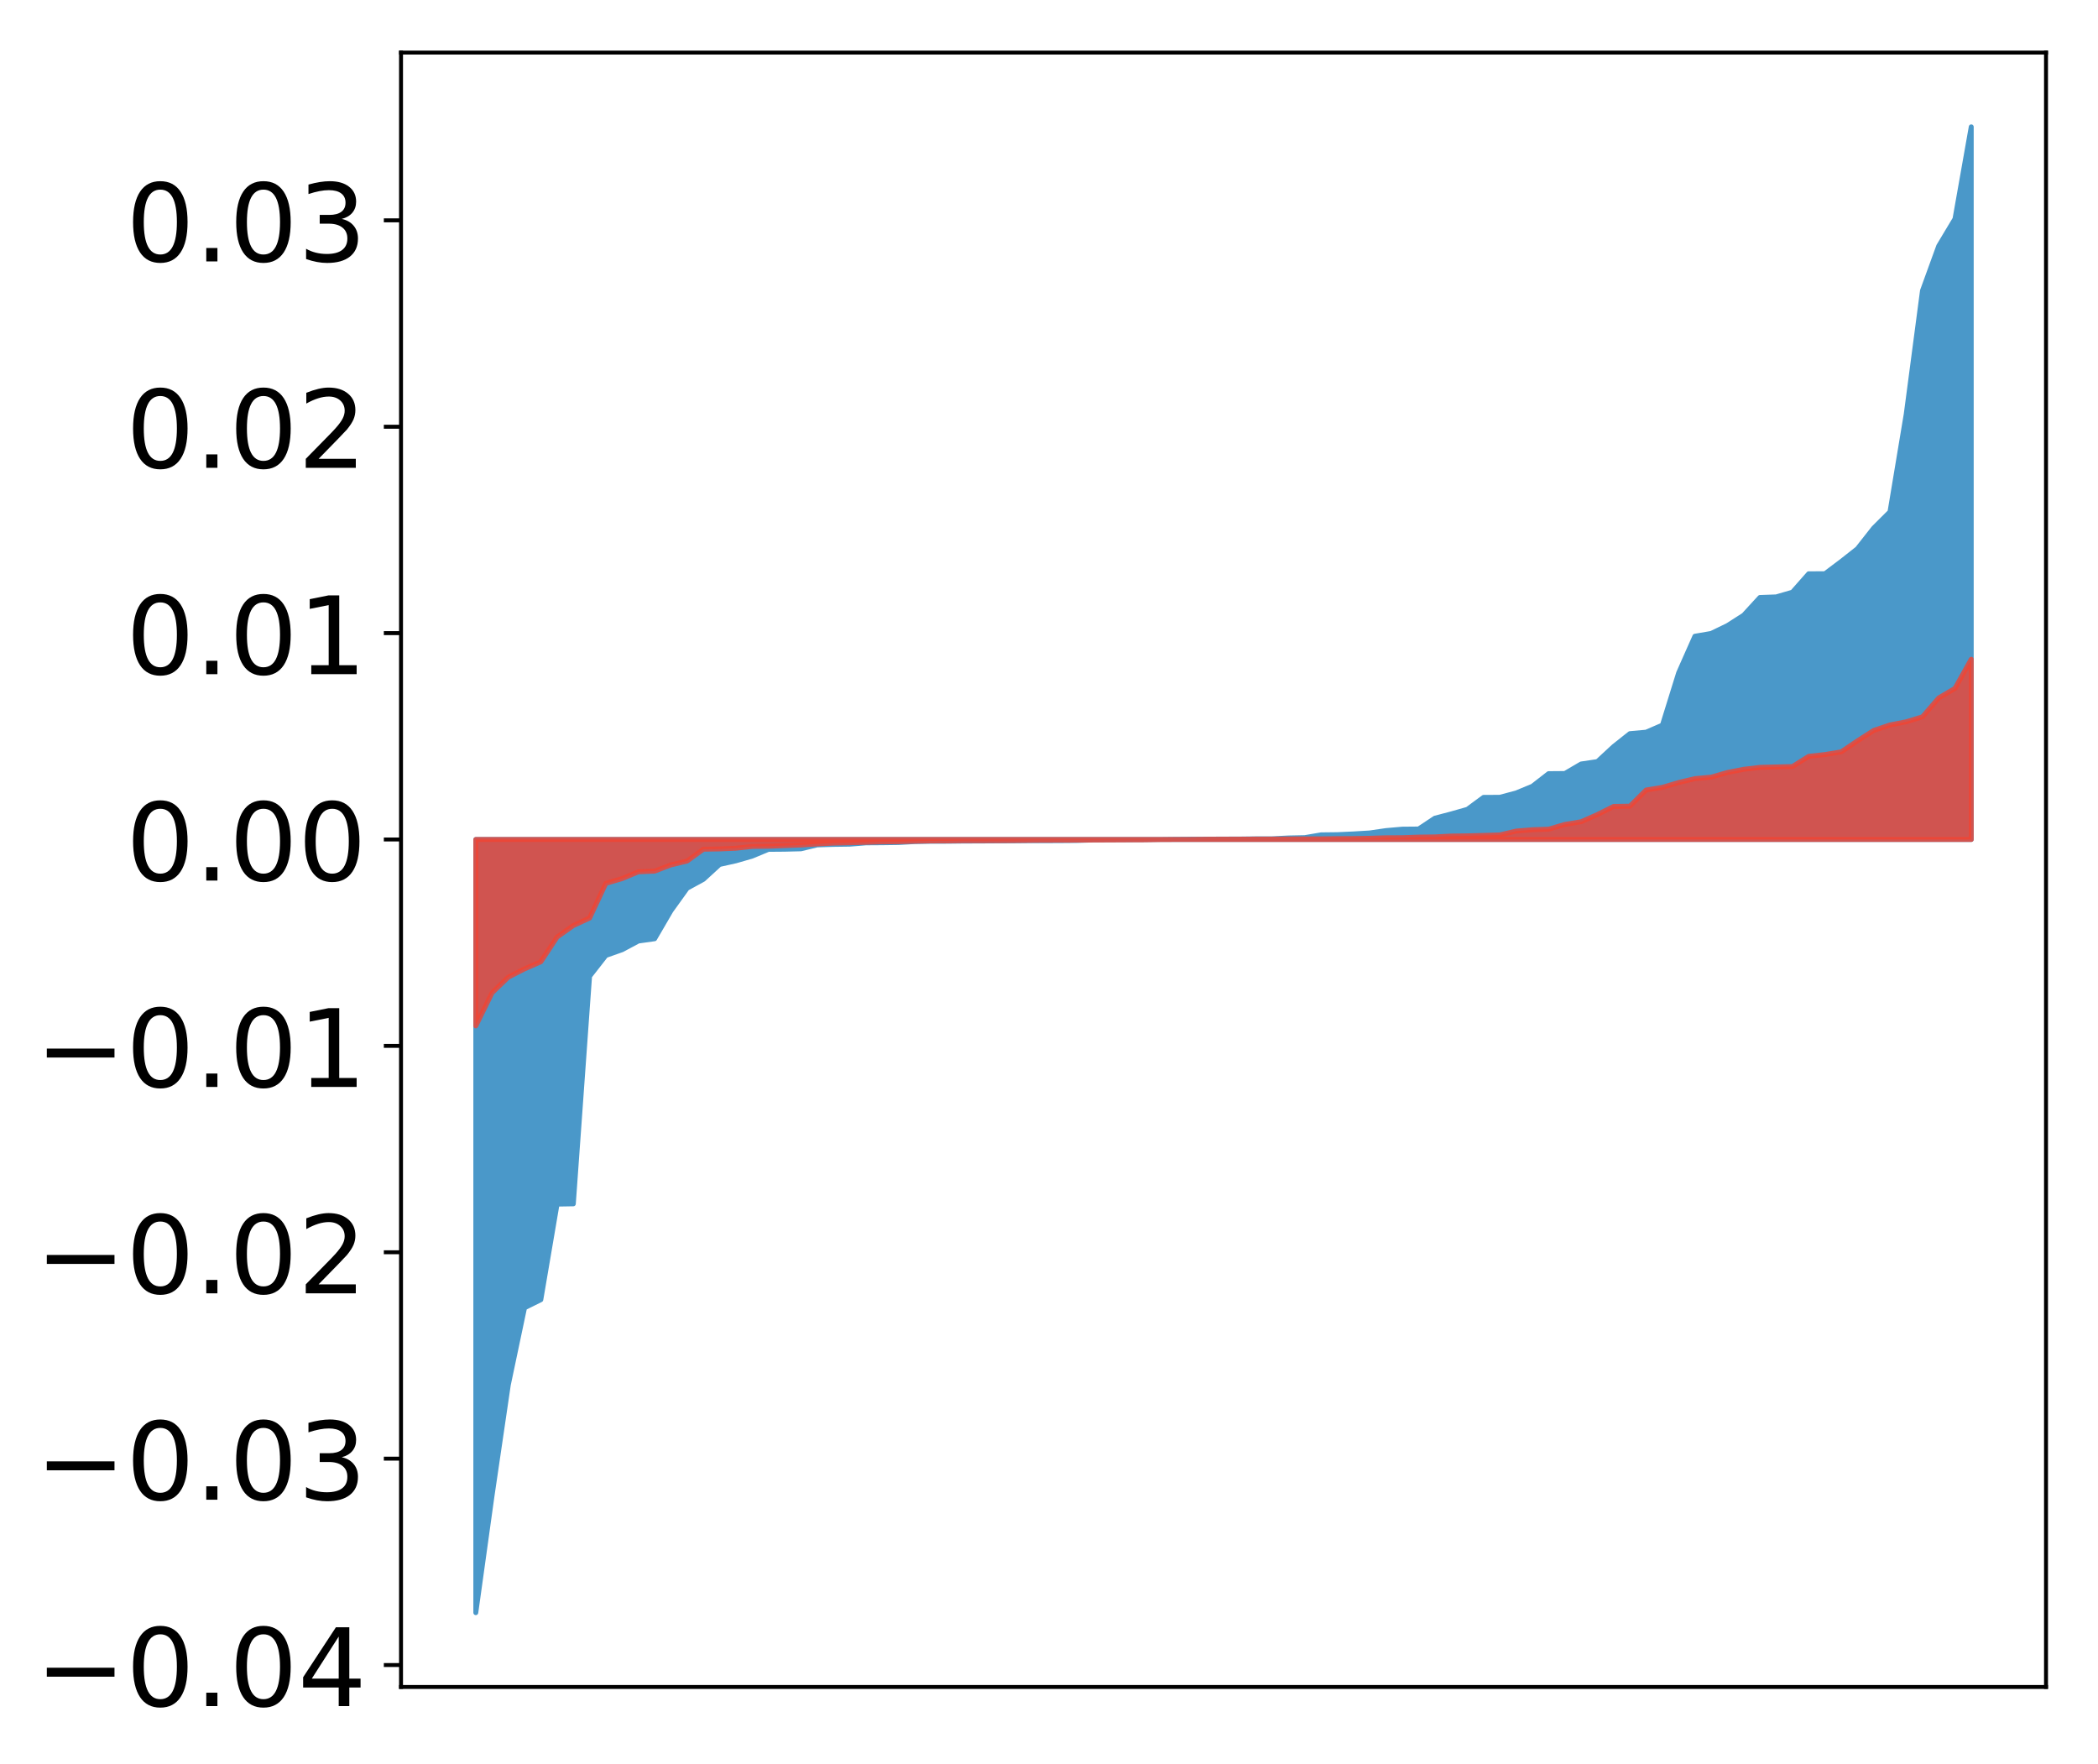 <?xml version="1.0" encoding="utf-8" standalone="no"?>
<!DOCTYPE svg PUBLIC "-//W3C//DTD SVG 1.1//EN"
  "http://www.w3.org/Graphics/SVG/1.1/DTD/svg11.dtd">
<!-- Created with matplotlib (http://matplotlib.org/) -->
<svg height="359pt" version="1.1" viewBox="0 0 427 359" width="427pt" xmlns="http://www.w3.org/2000/svg" xmlns:xlink="http://www.w3.org/1999/xlink">
 <defs>
  <style type="text/css">
*{stroke-linecap:butt;stroke-linejoin:round;}
  </style>
 </defs>
 <g id="figure_1">
  <g id="patch_1">
   <path d="M 0 359.011 
L 427.12 359.011 
L 427.12 0 
L 0 0 
z
" style="fill:#ffffff;"/>
  </g>
  <g id="axes_1">
   <g id="patch_2">
    <path d="M 81.62 343.34 
L 416.42 343.34 
L 416.42 10.7 
L 81.62 10.7 
z
" style="fill:#ffffff;"/>
   </g>
   <g id="PolyCollection_1">
    <defs>
     <path d="M 96.838 -30.791 
L 96.838 -188.151 
L 100.146 -188.151 
L 103.454 -188.151 
L 106.763 -188.151 
L 110.071 -188.151 
L 113.379 -188.151 
L 116.688 -188.151 
L 119.996 -188.151 
L 123.304 -188.151 
L 126.613 -188.151 
L 129.921 -188.151 
L 133.229 -188.151 
L 136.537 -188.151 
L 139.846 -188.151 
L 143.154 -188.151 
L 146.462 -188.151 
L 149.771 -188.151 
L 153.079 -188.151 
L 156.387 -188.151 
L 159.696 -188.151 
L 163.004 -188.151 
L 166.312 -188.151 
L 169.62 -188.151 
L 172.929 -188.151 
L 176.237 -188.151 
L 179.545 -188.151 
L 182.854 -188.151 
L 186.162 -188.151 
L 189.47 -188.151 
L 192.779 -188.151 
L 196.087 -188.151 
L 199.395 -188.151 
L 202.703 -188.151 
L 206.012 -188.151 
L 209.32 -188.151 
L 212.628 -188.151 
L 215.937 -188.151 
L 219.245 -188.151 
L 222.553 -188.151 
L 225.862 -188.151 
L 229.17 -188.151 
L 232.478 -188.151 
L 235.786 -188.151 
L 239.095 -188.151 
L 242.403 -188.151 
L 245.711 -188.151 
L 249.02 -188.151 
L 252.328 -188.151 
L 255.636 -188.151 
L 258.945 -188.151 
L 262.253 -188.151 
L 265.561 -188.151 
L 268.869 -188.151 
L 272.178 -188.151 
L 275.486 -188.151 
L 278.794 -188.151 
L 282.103 -188.151 
L 285.411 -188.151 
L 288.719 -188.151 
L 292.028 -188.151 
L 295.336 -188.151 
L 298.644 -188.151 
L 301.952 -188.151 
L 305.261 -188.151 
L 308.569 -188.151 
L 311.877 -188.151 
L 315.186 -188.151 
L 318.494 -188.151 
L 321.802 -188.151 
L 325.111 -188.151 
L 328.419 -188.151 
L 331.727 -188.151 
L 335.035 -188.151 
L 338.344 -188.151 
L 341.652 -188.151 
L 344.96 -188.151 
L 348.269 -188.151 
L 351.577 -188.151 
L 354.885 -188.151 
L 358.194 -188.151 
L 361.502 -188.151 
L 364.81 -188.151 
L 368.119 -188.151 
L 371.427 -188.151 
L 374.735 -188.151 
L 378.043 -188.151 
L 381.352 -188.151 
L 384.66 -188.151 
L 387.968 -188.151 
L 391.277 -188.151 
L 394.585 -188.151 
L 397.893 -188.151 
L 401.202 -188.151 
L 401.202 -333.191 
L 401.202 -333.191 
L 397.893 -314.465 
L 394.585 -308.95 
L 391.277 -299.852 
L 387.968 -274.726 
L 384.66 -254.835 
L 381.352 -251.539 
L 378.043 -247.332 
L 374.735 -244.727 
L 371.427 -242.238 
L 368.119 -242.235 
L 364.81 -238.485 
L 361.502 -237.526 
L 358.194 -237.408 
L 354.885 -233.798 
L 351.577 -231.685 
L 348.269 -230.088 
L 344.96 -229.52 
L 341.652 -222.069 
L 338.344 -211.428 
L 335.035 -209.993 
L 331.727 -209.696 
L 328.419 -207.07 
L 325.111 -204.01 
L 321.802 -203.52 
L 318.494 -201.583 
L 315.186 -201.556 
L 311.877 -198.985 
L 308.569 -197.619 
L 305.261 -196.743 
L 301.952 -196.724 
L 298.644 -194.289 
L 295.336 -193.351 
L 292.028 -192.485 
L 288.719 -190.286 
L 285.411 -190.256 
L 282.103 -189.967 
L 278.794 -189.486 
L 275.486 -189.285 
L 272.178 -189.135 
L 268.869 -189.097 
L 265.561 -188.531 
L 262.253 -188.464 
L 258.945 -188.297 
L 255.636 -188.289 
L 252.328 -188.247 
L 249.02 -188.238 
L 245.711 -188.22 
L 242.403 -188.211 
L 239.095 -188.187 
L 235.786 -188.151 
L 232.478 -188.109 
L 229.17 -188.096 
L 225.862 -188.086 
L 222.553 -188.057 
L 219.245 -187.954 
L 215.937 -187.926 
L 212.628 -187.912 
L 209.32 -187.91 
L 206.012 -187.879 
L 202.703 -187.864 
L 199.395 -187.844 
L 196.087 -187.835 
L 192.779 -187.795 
L 189.47 -187.788 
L 186.162 -187.726 
L 182.854 -187.537 
L 179.545 -187.492 
L 176.237 -187.469 
L 172.929 -187.199 
L 169.62 -187.153 
L 166.312 -187.053 
L 163.004 -186.254 
L 159.696 -186.171 
L 156.387 -186.143 
L 153.079 -184.766 
L 149.771 -183.809 
L 146.462 -183.074 
L 143.154 -180.041 
L 139.846 -178.234 
L 136.537 -173.63 
L 133.229 -167.949 
L 129.921 -167.486 
L 126.613 -165.717 
L 123.304 -164.549 
L 119.996 -160.313 
L 116.688 -113.999 
L 113.379 -113.941 
L 110.071 -94.486 
L 106.763 -92.848 
L 103.454 -77.145 
L 100.146 -54.607 
L 96.838 -30.791 
z
" id="mf7484228cf" style="stroke:#4a98c9;"/>
    </defs>
    <g clip-path="url(#p266b5329e8)">
     <use style="fill:#4a98c9;stroke:#4a98c9;" x="0" xlink:href="#mf7484228cf" y="359.011"/>
    </g>
   </g>
   <g id="PolyCollection_2">
    <defs>
     <path d="M 96.838 -150.218 
L 96.838 -188.151 
L 100.146 -188.151 
L 103.454 -188.151 
L 106.763 -188.151 
L 110.071 -188.151 
L 113.379 -188.151 
L 116.688 -188.151 
L 119.996 -188.151 
L 123.304 -188.151 
L 126.613 -188.151 
L 129.921 -188.151 
L 133.229 -188.151 
L 136.537 -188.151 
L 139.846 -188.151 
L 143.154 -188.151 
L 146.462 -188.151 
L 149.771 -188.151 
L 153.079 -188.151 
L 156.387 -188.151 
L 159.696 -188.151 
L 163.004 -188.151 
L 166.312 -188.151 
L 169.62 -188.151 
L 172.929 -188.151 
L 176.237 -188.151 
L 179.545 -188.151 
L 182.854 -188.151 
L 186.162 -188.151 
L 189.47 -188.151 
L 192.779 -188.151 
L 196.087 -188.151 
L 199.395 -188.151 
L 202.703 -188.151 
L 206.012 -188.151 
L 209.32 -188.151 
L 212.628 -188.151 
L 215.937 -188.151 
L 219.245 -188.151 
L 222.553 -188.151 
L 225.862 -188.151 
L 229.17 -188.151 
L 232.478 -188.151 
L 235.786 -188.151 
L 239.095 -188.151 
L 242.403 -188.151 
L 245.711 -188.151 
L 249.02 -188.151 
L 252.328 -188.151 
L 255.636 -188.151 
L 258.945 -188.151 
L 262.253 -188.151 
L 265.561 -188.151 
L 268.869 -188.151 
L 272.178 -188.151 
L 275.486 -188.151 
L 278.794 -188.151 
L 282.103 -188.151 
L 285.411 -188.151 
L 288.719 -188.151 
L 292.028 -188.151 
L 295.336 -188.151 
L 298.644 -188.151 
L 301.952 -188.151 
L 305.261 -188.151 
L 308.569 -188.151 
L 311.877 -188.151 
L 315.186 -188.151 
L 318.494 -188.151 
L 321.802 -188.151 
L 325.111 -188.151 
L 328.419 -188.151 
L 331.727 -188.151 
L 335.035 -188.151 
L 338.344 -188.151 
L 341.652 -188.151 
L 344.96 -188.151 
L 348.269 -188.151 
L 351.577 -188.151 
L 354.885 -188.151 
L 358.194 -188.151 
L 361.502 -188.151 
L 364.81 -188.151 
L 368.119 -188.151 
L 371.427 -188.151 
L 374.735 -188.151 
L 378.043 -188.151 
L 381.352 -188.151 
L 384.66 -188.151 
L 387.968 -188.151 
L 391.277 -188.151 
L 394.585 -188.151 
L 397.893 -188.151 
L 401.202 -188.151 
L 401.202 -224.836 
L 401.202 -224.836 
L 397.893 -218.913 
L 394.585 -216.965 
L 391.277 -213.119 
L 387.968 -212.111 
L 384.66 -211.466 
L 381.352 -210.346 
L 378.043 -208.226 
L 374.735 -205.989 
L 371.427 -205.444 
L 368.119 -205.076 
L 364.81 -202.998 
L 361.502 -202.918 
L 358.194 -202.832 
L 354.885 -202.439 
L 351.577 -201.792 
L 348.269 -200.842 
L 344.96 -200.539 
L 341.652 -199.75 
L 338.344 -198.769 
L 335.035 -198.221 
L 331.727 -194.939 
L 328.419 -194.886 
L 325.111 -193.231 
L 321.802 -191.765 
L 318.494 -191.221 
L 315.186 -190.254 
L 311.877 -190.142 
L 308.569 -189.866 
L 305.261 -189.084 
L 301.952 -188.986 
L 298.644 -188.896 
L 295.336 -188.853 
L 292.028 -188.68 
L 288.719 -188.639 
L 285.411 -188.52 
L 282.103 -188.504 
L 278.794 -188.402 
L 275.486 -188.344 
L 272.178 -188.324 
L 268.869 -188.281 
L 265.561 -188.272 
L 262.253 -188.26 
L 258.945 -188.236 
L 255.636 -188.233 
L 252.328 -188.218 
L 249.02 -188.211 
L 245.711 -188.195 
L 242.403 -188.161 
L 239.095 -188.15 
L 235.786 -188.134 
L 232.478 -188.086 
L 229.17 -188.079 
L 225.862 -188.061 
L 222.553 -188.047 
L 219.245 -188.025 
L 215.937 -188.013 
L 212.628 -188.008 
L 209.32 -187.982 
L 206.012 -187.944 
L 202.703 -187.925 
L 199.395 -187.915 
L 196.087 -187.914 
L 192.779 -187.868 
L 189.47 -187.86 
L 186.162 -187.797 
L 182.854 -187.699 
L 179.545 -187.674 
L 176.237 -187.579 
L 172.929 -187.485 
L 169.62 -187.414 
L 166.312 -187.248 
L 163.004 -187.027 
L 159.696 -186.904 
L 156.387 -186.777 
L 153.079 -186.737 
L 149.771 -186.372 
L 146.462 -186.229 
L 143.154 -186.169 
L 139.846 -183.768 
L 136.537 -182.974 
L 133.229 -181.712 
L 129.921 -181.573 
L 126.613 -180.19 
L 123.304 -179.218 
L 119.996 -172.162 
L 116.688 -170.636 
L 113.379 -168.291 
L 110.071 -163.263 
L 106.763 -161.819 
L 103.454 -160.133 
L 100.146 -156.947 
L 96.838 -150.218 
z
" id="m3b0352b1de" style="stroke:#f14432;stroke-opacity:0.8;"/>
    </defs>
    <g clip-path="url(#p266b5329e8)">
     <use style="fill:#f14432;fill-opacity:0.8;stroke:#f14432;stroke-opacity:0.8;" x="0" xlink:href="#m3b0352b1de" y="359.011"/>
    </g>
   </g>
   <g id="matplotlib.axis_1"/>
   <g id="matplotlib.axis_2">
    <g id="ytick_1">
     <g id="line2d_1">
      <defs>
       <path d="M 0 0 
L -3.5 0 
" id="md05ca26655" style="stroke:#000000;stroke-width:0.8;"/>
      </defs>
      <g>
       <use style="stroke:#000000;stroke-width:0.8;" x="81.62" xlink:href="#md05ca26655" y="338.878"/>
      </g>
     </g>
     <g id="text_1">
      <!-- −0.04 -->
      <defs>
       <path d="M 10.594 35.5 
L 73.188 35.5 
L 73.188 27.203 
L 10.594 27.203 
z
" id="DejaVuSans-2212"/>
       <path d="M 31.781 66.406 
Q 24.172 66.406 20.328 58.906 
Q 16.5 51.422 16.5 36.375 
Q 16.5 21.391 20.328 13.891 
Q 24.172 6.391 31.781 6.391 
Q 39.453 6.391 43.281 13.891 
Q 47.125 21.391 47.125 36.375 
Q 47.125 51.422 43.281 58.906 
Q 39.453 66.406 31.781 66.406 
z
M 31.781 74.219 
Q 44.047 74.219 50.516 64.516 
Q 56.984 54.828 56.984 36.375 
Q 56.984 17.969 50.516 8.266 
Q 44.047 -1.422 31.781 -1.422 
Q 19.531 -1.422 13.062 8.266 
Q 6.594 17.969 6.594 36.375 
Q 6.594 54.828 13.062 64.516 
Q 19.531 74.219 31.781 74.219 
z
" id="DejaVuSans-30"/>
       <path d="M 10.688 12.406 
L 21 12.406 
L 21 0 
L 10.688 0 
z
" id="DejaVuSans-2e"/>
       <path d="M 37.797 64.312 
L 12.891 25.391 
L 37.797 25.391 
z
M 35.203 72.906 
L 47.609 72.906 
L 47.609 25.391 
L 58.016 25.391 
L 58.016 17.188 
L 47.609 17.188 
L 47.609 0 
L 37.797 0 
L 37.797 17.188 
L 4.891 17.188 
L 4.891 26.703 
z
" id="DejaVuSans-34"/>
      </defs>
      <g transform="translate(7.2 347.236)scale(0.22 -0.22)">
       <use xlink:href="#DejaVuSans-2212"/>
       <use x="83.789" xlink:href="#DejaVuSans-30"/>
       <use x="147.412" xlink:href="#DejaVuSans-2e"/>
       <use x="179.199" xlink:href="#DejaVuSans-30"/>
       <use x="242.822" xlink:href="#DejaVuSans-34"/>
      </g>
     </g>
    </g>
    <g id="ytick_2">
     <g id="line2d_2">
      <g>
       <use style="stroke:#000000;stroke-width:0.8;" x="81.62" xlink:href="#md05ca26655" y="296.873"/>
      </g>
     </g>
     <g id="text_2">
      <!-- −0.03 -->
      <defs>
       <path d="M 40.578 39.312 
Q 47.656 37.797 51.625 33 
Q 55.609 28.219 55.609 21.188 
Q 55.609 10.406 48.188 4.484 
Q 40.766 -1.422 27.094 -1.422 
Q 22.516 -1.422 17.656 -0.516 
Q 12.797 0.391 7.625 2.203 
L 7.625 11.719 
Q 11.719 9.328 16.594 8.109 
Q 21.484 6.891 26.812 6.891 
Q 36.078 6.891 40.938 10.547 
Q 45.797 14.203 45.797 21.188 
Q 45.797 27.641 41.281 31.266 
Q 36.766 34.906 28.719 34.906 
L 20.219 34.906 
L 20.219 43.016 
L 29.109 43.016 
Q 36.375 43.016 40.234 45.922 
Q 44.094 48.828 44.094 54.297 
Q 44.094 59.906 40.109 62.906 
Q 36.141 65.922 28.719 65.922 
Q 24.656 65.922 20.016 65.031 
Q 15.375 64.156 9.812 62.312 
L 9.812 71.094 
Q 15.438 72.656 20.344 73.438 
Q 25.25 74.219 29.594 74.219 
Q 40.828 74.219 47.359 69.109 
Q 53.906 64.016 53.906 55.328 
Q 53.906 49.266 50.438 45.094 
Q 46.969 40.922 40.578 39.312 
z
" id="DejaVuSans-33"/>
      </defs>
      <g transform="translate(7.2 305.232)scale(0.22 -0.22)">
       <use xlink:href="#DejaVuSans-2212"/>
       <use x="83.789" xlink:href="#DejaVuSans-30"/>
       <use x="147.412" xlink:href="#DejaVuSans-2e"/>
       <use x="179.199" xlink:href="#DejaVuSans-30"/>
       <use x="242.822" xlink:href="#DejaVuSans-33"/>
      </g>
     </g>
    </g>
    <g id="ytick_3">
     <g id="line2d_3">
      <g>
       <use style="stroke:#000000;stroke-width:0.8;" x="81.62" xlink:href="#md05ca26655" y="254.869"/>
      </g>
     </g>
     <g id="text_3">
      <!-- −0.02 -->
      <defs>
       <path d="M 19.188 8.297 
L 53.609 8.297 
L 53.609 0 
L 7.328 0 
L 7.328 8.297 
Q 12.938 14.109 22.625 23.891 
Q 32.328 33.688 34.812 36.531 
Q 39.547 41.844 41.422 45.531 
Q 43.312 49.219 43.312 52.781 
Q 43.312 58.594 39.234 62.25 
Q 35.156 65.922 28.609 65.922 
Q 23.969 65.922 18.812 64.312 
Q 13.672 62.703 7.812 59.422 
L 7.812 69.391 
Q 13.766 71.781 18.938 73 
Q 24.125 74.219 28.422 74.219 
Q 39.75 74.219 46.484 68.547 
Q 53.219 62.891 53.219 53.422 
Q 53.219 48.922 51.531 44.891 
Q 49.859 40.875 45.406 35.406 
Q 44.188 33.984 37.641 27.219 
Q 31.109 20.453 19.188 8.297 
z
" id="DejaVuSans-32"/>
      </defs>
      <g transform="translate(7.2 263.227)scale(0.22 -0.22)">
       <use xlink:href="#DejaVuSans-2212"/>
       <use x="83.789" xlink:href="#DejaVuSans-30"/>
       <use x="147.412" xlink:href="#DejaVuSans-2e"/>
       <use x="179.199" xlink:href="#DejaVuSans-30"/>
       <use x="242.822" xlink:href="#DejaVuSans-32"/>
      </g>
     </g>
    </g>
    <g id="ytick_4">
     <g id="line2d_4">
      <g>
       <use style="stroke:#000000;stroke-width:0.8;" x="81.62" xlink:href="#md05ca26655" y="212.865"/>
      </g>
     </g>
     <g id="text_4">
      <!-- −0.01 -->
      <defs>
       <path d="M 12.406 8.297 
L 28.516 8.297 
L 28.516 63.922 
L 10.984 60.406 
L 10.984 69.391 
L 28.422 72.906 
L 38.281 72.906 
L 38.281 8.297 
L 54.391 8.297 
L 54.391 0 
L 12.406 0 
z
" id="DejaVuSans-31"/>
      </defs>
      <g transform="translate(7.2 221.223)scale(0.22 -0.22)">
       <use xlink:href="#DejaVuSans-2212"/>
       <use x="83.789" xlink:href="#DejaVuSans-30"/>
       <use x="147.412" xlink:href="#DejaVuSans-2e"/>
       <use x="179.199" xlink:href="#DejaVuSans-30"/>
       <use x="242.822" xlink:href="#DejaVuSans-31"/>
      </g>
     </g>
    </g>
    <g id="ytick_5">
     <g id="line2d_5">
      <g>
       <use style="stroke:#000000;stroke-width:0.8;" x="81.62" xlink:href="#md05ca26655" y="170.86"/>
      </g>
     </g>
     <g id="text_5">
      <!-- 0.00 -->
      <g transform="translate(25.635 179.218)scale(0.22 -0.22)">
       <use xlink:href="#DejaVuSans-30"/>
       <use x="63.623" xlink:href="#DejaVuSans-2e"/>
       <use x="95.41" xlink:href="#DejaVuSans-30"/>
       <use x="159.033" xlink:href="#DejaVuSans-30"/>
      </g>
     </g>
    </g>
    <g id="ytick_6">
     <g id="line2d_6">
      <g>
       <use style="stroke:#000000;stroke-width:0.8;" x="81.62" xlink:href="#md05ca26655" y="128.856"/>
      </g>
     </g>
     <g id="text_6">
      <!-- 0.01 -->
      <g transform="translate(25.635 137.214)scale(0.22 -0.22)">
       <use xlink:href="#DejaVuSans-30"/>
       <use x="63.623" xlink:href="#DejaVuSans-2e"/>
       <use x="95.41" xlink:href="#DejaVuSans-30"/>
       <use x="159.033" xlink:href="#DejaVuSans-31"/>
      </g>
     </g>
    </g>
    <g id="ytick_7">
     <g id="line2d_7">
      <g>
       <use style="stroke:#000000;stroke-width:0.8;" x="81.62" xlink:href="#md05ca26655" y="86.851"/>
      </g>
     </g>
     <g id="text_7">
      <!-- 0.02 -->
      <g transform="translate(25.635 95.21)scale(0.22 -0.22)">
       <use xlink:href="#DejaVuSans-30"/>
       <use x="63.623" xlink:href="#DejaVuSans-2e"/>
       <use x="95.41" xlink:href="#DejaVuSans-30"/>
       <use x="159.033" xlink:href="#DejaVuSans-32"/>
      </g>
     </g>
    </g>
    <g id="ytick_8">
     <g id="line2d_8">
      <g>
       <use style="stroke:#000000;stroke-width:0.8;" x="81.62" xlink:href="#md05ca26655" y="44.847"/>
      </g>
     </g>
     <g id="text_8">
      <!-- 0.03 -->
      <g transform="translate(25.635 53.205)scale(0.22 -0.22)">
       <use xlink:href="#DejaVuSans-30"/>
       <use x="63.623" xlink:href="#DejaVuSans-2e"/>
       <use x="95.41" xlink:href="#DejaVuSans-30"/>
       <use x="159.033" xlink:href="#DejaVuSans-33"/>
      </g>
     </g>
    </g>
   </g>
   <g id="patch_3">
    <path d="M 81.62 343.34 
L 81.62 10.7 
" style="fill:none;stroke:#000000;stroke-linecap:square;stroke-linejoin:miter;stroke-width:0.8;"/>
   </g>
   <g id="patch_4">
    <path d="M 416.42 343.34 
L 416.42 10.7 
" style="fill:none;stroke:#000000;stroke-linecap:square;stroke-linejoin:miter;stroke-width:0.8;"/>
   </g>
   <g id="patch_5">
    <path d="M 81.62 343.34 
L 416.42 343.34 
" style="fill:none;stroke:#000000;stroke-linecap:square;stroke-linejoin:miter;stroke-width:0.8;"/>
   </g>
   <g id="patch_6">
    <path d="M 81.62 10.7 
L 416.42 10.7 
" style="fill:none;stroke:#000000;stroke-linecap:square;stroke-linejoin:miter;stroke-width:0.8;"/>
   </g>
  </g>
 </g>
 <defs>
  <clipPath id="p266b5329e8">
   <rect height="332.64" width="334.8" x="81.62" y="10.7"/>
  </clipPath>
 </defs>
</svg>
